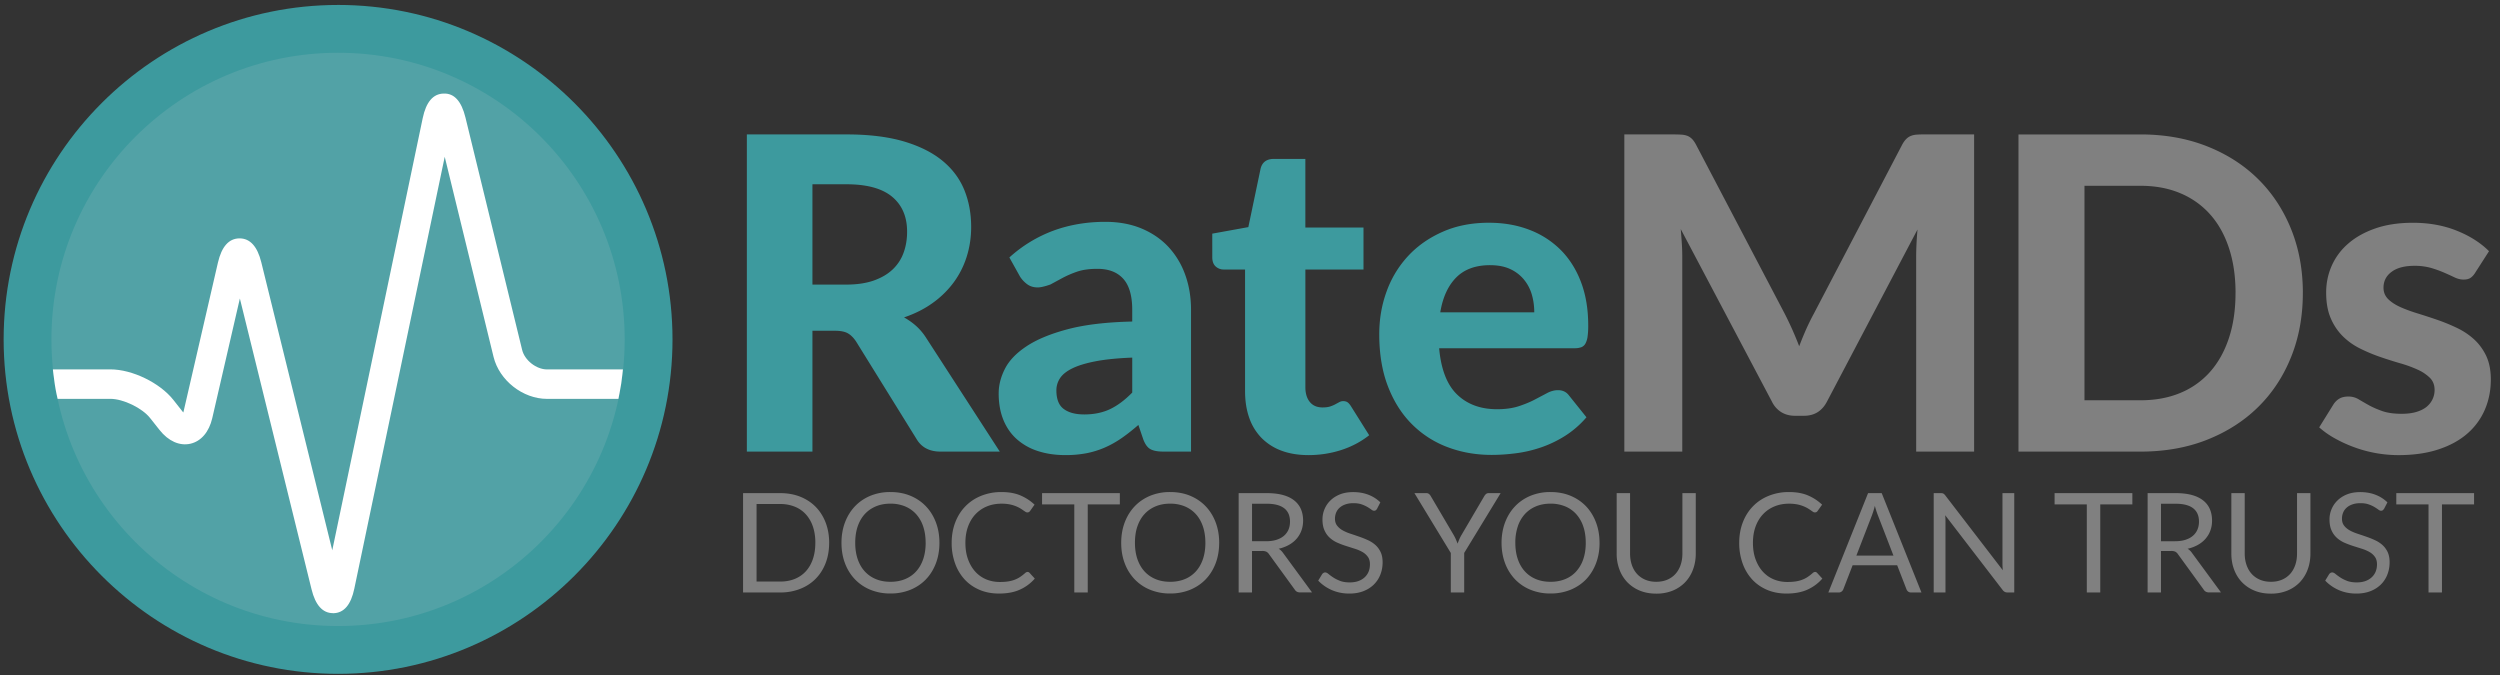 <svg width="211" height="57" xmlns="http://www.w3.org/2000/svg"><rect width="100%" height="100%" fill="#333333" stroke="none"/><g fill="none"><path d="M68.57 27.913v10.202h-5.535v-26.77h8.413c1.87 0 3.468.194 4.797.58 1.33.39 2.417.927 3.266 1.616.85.69 1.47 1.51 1.865 2.464.393.953.59 2.002.59 3.145 0 .886-.126 1.726-.378 2.52a7.427 7.427 0 0 1-1.098 2.167 7.896 7.896 0 0 1-1.772 1.734c-.7.505-1.507.91-2.417 1.218.358.197.693.434 1.007.71.313.278.593.606.84.987l6.235 9.63h-5c-.935 0-1.61-.354-2.03-1.068l-5.09-8.21c-.21-.32-.44-.554-.693-.7-.253-.15-.626-.223-1.117-.223H68.57v-.002zm0-3.893h2.84c.9 0 1.673-.113 2.326-.34.652-.23 1.187-.542 1.605-.94.42-.4.727-.87.923-1.413.196-.54.295-1.13.295-1.77 0-1.267-.422-2.25-1.264-2.952-.843-.7-2.125-1.052-3.847-1.052H68.57v8.467zM98.2 38.115c-.478 0-.845-.066-1.097-.202-.253-.136-.46-.418-.618-.85l-.406-1.198c-.48.418-.944.784-1.394 1.098-.45.314-.917.578-1.402.793a7.454 7.454 0 0 1-1.55.49 9.252 9.252 0 0 1-1.817.164c-.837 0-1.6-.11-2.288-.332a4.937 4.937 0 0 1-1.78-.986c-.5-.436-.884-.98-1.154-1.633-.27-.653-.406-1.403-.406-2.253 0-.7.178-1.398.535-2.093.356-.694.968-1.33 1.835-1.9.868-.572 2.023-1.048 3.468-1.43 1.445-.382 3.257-.597 5.434-.646v-.978c0-1.193-.252-2.068-.757-2.63-.504-.56-1.23-.84-2.177-.84-.7 0-1.285.084-1.752.25a8.685 8.685 0 0 0-1.228.536l-.987.534s-.663.25-1.07.25c-.356 0-.654-.09-.894-.27-.24-.177-.44-.39-.6-.636l-.904-1.623c1.08-.983 2.34-1.75 3.708-2.26 1.353-.497 2.816-.747 4.392-.747 1.13 0 2.143.186 3.034.554.892.37 1.648.883 2.27 1.54a6.786 6.786 0 0 1 1.43 2.354c.332.911.498 1.907.498 2.99v11.954H98.2zm-6.697-3.136c.836 0 1.568-.152 2.195-.453.628-.3 1.248-.766 1.863-1.394v-2.95c-1.24.048-2.274.152-3.1.312-.826.16-1.478.36-1.964.6s-.83.517-1.033.83a1.846 1.846 0 0 0-.305 1.023c0 .738.206 1.262.618 1.568.414.31.99.463 1.727.463l-.001.001zm18.93 3.431c-.86 0-1.623-.126-2.288-.377a4.581 4.581 0 0 1-1.68-1.08 4.556 4.556 0 0 1-1.032-1.697c-.234-.664-.35-1.414-.35-2.25v-10.26h-1.79a.989.989 0 0 1-.692-.258c-.19-.172-.285-.43-.285-.774V19.72l3.044-.552 1.032-4.926c.136-.555.512-.83 1.127-.83h2.654v5.793h4.907v3.542h-4.906v9.927c0 .528.126.947.378 1.254.254.31.61.46 1.08.46.246 0 .455-.026.627-.08.17-.058.32-.118.442-.187.123-.065.236-.128.34-.183a.68.68 0 0 1 .324-.083c.147 0 .27.033.37.1.097.07.196.184.294.343l1.53 2.436c-.7.553-1.493.972-2.38 1.255-.884.282-1.8.422-2.747.422l.001-.001zm15.24-19.61c1.217 0 2.34.192 3.365.58a7.473 7.473 0 0 1 2.658 1.688c.744.738 1.322 1.645 1.733 2.72.412 1.077.617 2.305.617 3.683a6.5 6.5 0 0 1-.055.94 1.7 1.7 0 0 1-.185.592.677.677 0 0 1-.35.305 1.68 1.68 0 0 1-.572.083h-11.42c.158 1.782.665 3.087 1.52 3.91s1.977 1.237 3.367 1.237c.7 0 1.307-.083 1.818-.25.51-.166.96-.35 1.346-.553.388-.203.738-.388 1.053-.555.31-.167.622-.25.93-.25.394 0 .7.148.923.444l1.477 1.844a8.086 8.086 0 0 1-1.79 1.56c-.65.413-1.33.737-2.03.978-.7.24-1.408.406-2.12.498-.716.093-1.403.14-2.067.14-1.328 0-2.568-.22-3.717-.656a8.394 8.394 0 0 1-3.008-1.937c-.855-.853-1.53-1.915-2.02-3.183-.49-1.266-.737-2.736-.737-4.408 0-1.293.212-2.51.637-3.655a8.726 8.726 0 0 1 1.835-2.988c.8-.85 1.77-1.52 2.916-2.02 1.143-.5 2.436-.748 3.875-.748l.001.001zm.092 3.58c-1.218 0-2.172.346-2.86 1.04-.69.695-1.138 1.677-1.347 2.943h7.934c0-.53-.07-1.033-.21-1.513a3.54 3.54 0 0 0-.676-1.272 3.245 3.245 0 0 0-1.163-.877c-.467-.214-1.026-.32-1.678-.32v-.001z" fill="#3D9A9E"/><path d="M151.272 27.82c.202.455.396.923.58 1.402.186-.49.382-.97.59-1.44.21-.466.432-.915.665-1.345l7.436-14.226c.11-.208.23-.37.352-.488.113-.112.248-.2.396-.258.142-.055.302-.09.48-.102.18-.012.39-.02.637-.02h4.207v26.772h-4.89V21.677c0-.33.01-.694.028-1.09.018-.392.047-.798.084-1.216l-7.64 14.522c-.418.8-1.063 1.198-1.937 1.198h-.775c-.43 0-.81-.102-1.144-.304a2.14 2.14 0 0 1-.793-.895l-7.693-14.557c.037.418.067.827.092 1.227.025.4.037.77.037 1.116v16.438h-4.89v-26.77h4.208c.233 0 .444.008.628.02s.347.047.488.102c.14.055.27.142.387.258.117.117.23.28.342.49l7.492 14.28c.22.43.43.872.635 1.326l-.002-.002zm43.088-3.1c0 1.957-.327 3.756-.985 5.397-.658 1.643-1.586 3.054-2.785 4.234-1.2 1.183-2.643 2.105-4.327 2.77-1.684.665-3.556.995-5.608.995H170.36v-26.77h10.295c2.053 0 3.924.333 5.608.997 1.684.664 3.127 1.59 4.327 2.776 1.2 1.187 2.127 2.6 2.785 4.233.658 1.638.986 3.428.986 5.37l-.001-.002zm-5.68 0c0-1.4-.186-2.66-.555-3.78-.369-1.12-.897-2.066-1.587-2.842a6.946 6.946 0 0 0-2.52-1.79c-.99-.42-2.11-.627-3.365-.627h-4.723v18.102h4.723c1.254 0 2.377-.207 3.366-.62a6.791 6.791 0 0 0 2.518-1.788c.69-.78 1.218-1.732 1.587-2.852.369-1.12.554-2.386.554-3.8l.002-.003zm20.238-1.714c-.136.21-.272.36-.415.45-.14.094-.336.14-.58.14-.246 0-.5-.062-.758-.185a32.368 32.368 0 0 0-.867-.395 9.596 9.596 0 0 0-1.098-.397 5.054 5.054 0 0 0-1.43-.184c-.824 0-1.465.17-1.92.508-.454.338-.682.783-.682 1.337 0 .38.13.7.388.96.26.257.6.48 1.024.673.424.19.906.368 1.447.534.542.166 1.098.348 1.67.544.572.198 1.13.425 1.67.685.542.258 1.023.58 1.45.968.423.388.763.855 1.022 1.4.257.55.387 1.21.387 1.985 0 .922-.17 1.774-.508 2.555a5.589 5.589 0 0 1-1.486 2.02c-.652.566-1.465 1.01-2.435 1.328-.973.32-2.093.48-3.36.48a10.84 10.84 0 0 1-3.763-.674c-.58-.213-1.12-.463-1.624-.746a7.263 7.263 0 0 1-1.31-.923l1.18-1.9c.137-.222.305-.394.51-.517.2-.123.463-.185.783-.185.307 0 .59.077.848.23.26.155.548.32.867.5.32.177.7.344 1.136.497.438.154.98.23 1.633.23.49 0 .915-.055 1.272-.166.356-.11.646-.26.867-.45.411-.346.647-.858.643-1.395 0-.42-.13-.76-.396-1.024a3.568 3.568 0 0 0-1.032-.69 10.158 10.158 0 0 0-1.47-.536 36.1 36.1 0 0 1-1.687-.535 13.923 13.923 0 0 1-1.678-.7 5.645 5.645 0 0 1-1.458-1.024 4.745 4.745 0 0 1-1.034-1.522c-.265-.602-.396-1.334-.396-2.194 0-.787.154-1.534.46-2.24a5.29 5.29 0 0 1 1.386-1.874c.614-.54 1.38-.973 2.297-1.292.916-.32 1.977-.48 3.182-.48 1.354 0 2.584.223 3.69.665 1.106.443 2.018 1.02 2.73 1.734l-1.16 1.806.005-.001zM69.98 45.814c0 .628-.1 1.2-.298 1.714-.198.514-.48.956-.842 1.322-.362.367-.797.65-1.305.85a4.493 4.493 0 0 1-1.685.304h-3.136V41.62h3.136c.616 0 1.178.1 1.685.3.507.203.942.486 1.305.855.363.37.644.81.842 1.325.198.515.3 1.088.3 1.714h-.002zm-1.164 0c0-.515-.07-.976-.21-1.38a2.91 2.91 0 0 0-.597-1.03 2.548 2.548 0 0 0-.937-.643 3.26 3.26 0 0 0-1.223-.223h-1.995v6.546h1.995c.448 0 .856-.074 1.223-.22.367-.15.68-.364.936-.644.256-.278.455-.62.595-1.027.14-.404.21-.863.21-1.38l.003.001zm10.472 0c0 .628-.1 1.204-.298 1.73-.2.524-.48.976-.843 1.354-.363.377-.798.67-1.308.88a4.43 4.43 0 0 1-1.69.313 4.37 4.37 0 0 1-1.684-.313 3.775 3.775 0 0 1-1.304-.88 3.94 3.94 0 0 1-.842-1.354c-.2-.524-.298-1.1-.298-1.73 0-.626.1-1.203.298-1.728.2-.525.48-.977.842-1.357s.797-.676 1.304-.887a4.367 4.367 0 0 1 1.685-.314c.615 0 1.18.105 1.69.315.508.212.944.507 1.307.888s.644.832.843 1.357c.198.525.298 1.103.298 1.73v-.004zm-1.164 0c0-.515-.07-.977-.21-1.387a2.92 2.92 0 0 0-.597-1.038c-.257-.283-.57-.5-.936-.654a3.205 3.205 0 0 0-1.227-.227c-.45 0-.856.075-1.223.226-.367.153-.68.37-.94.653-.26.283-.458.627-.6 1.037-.14.41-.21.872-.21 1.387 0 .516.07.976.21 1.384.14.407.34.752.6 1.035.26.283.573.5.94.65.367.15.774.224 1.223.224.452 0 .862-.074 1.228-.225.368-.15.68-.366.937-.65.258-.282.457-.627.597-1.034.14-.408.21-.868.21-1.384l-.002.003zm8.599 2.456c.062 0 .12.026.17.077l.444.485a3.59 3.59 0 0 1-1.25.93c-.488.224-1.078.334-1.77.334-.604 0-1.15-.104-1.643-.313-.492-.21-.91-.5-1.258-.877a3.961 3.961 0 0 1-.807-1.355 5.017 5.017 0 0 1-.288-1.735c0-.632.103-1.21.307-1.737.204-.526.49-.98.862-1.356.37-.38.814-.673 1.33-.88a4.513 4.513 0 0 1 1.712-.314c.616 0 1.147.096 1.594.286.446.19.843.45 1.19.778l-.368.52a.42.42 0 0 1-.094.098.287.287 0 0 1-.312-.018 6.476 6.476 0 0 1-.203-.138 4.657 4.657 0 0 0-.274-.176 2.873 2.873 0 0 0-.877-.314 3.44 3.44 0 0 0-.66-.054c-.45 0-.86.076-1.232.23a2.754 2.754 0 0 0-.962.658c-.27.285-.48.632-.63 1.04-.15.41-.224.87-.224 1.376 0 .522.075.988.225 1.397.15.41.355.757.614 1.04.259.283.566.5.92.647.355.146.738.22 1.147.22.25 0 .474-.013.673-.043.2-.028.383-.075.553-.137.17-.062.327-.14.474-.237a3.91 3.91 0 0 0 .442-.342c.067-.057.13-.087.193-.087l.002-.003zm7.792-6.65v.953h-2.71v7.43h-1.134v-7.43h-2.72v-.952h6.565l-.001-.001zm8.383 4.194c0 .628-.1 1.204-.298 1.73-.2.524-.48.976-.843 1.354-.363.377-.8.67-1.308.88a4.43 4.43 0 0 1-1.69.313 4.37 4.37 0 0 1-1.684-.313 3.76 3.76 0 0 1-1.305-.88c-.37-.39-.656-.85-.842-1.354-.2-.524-.298-1.1-.298-1.73 0-.626.1-1.203.298-1.728.2-.525.48-.977.843-1.357s.798-.676 1.306-.887a4.36 4.36 0 0 1 1.685-.314c.617 0 1.18.105 1.69.315.508.212.943.507 1.307.888.362.38.644.832.843 1.357.198.525.298 1.103.298 1.73l-.002-.004zm-1.164 0c0-.515-.07-.977-.21-1.387-.14-.41-.34-.756-.598-1.038-.257-.283-.57-.5-.936-.654a3.22 3.22 0 0 0-1.23-.227c-.448 0-.855.075-1.222.226-.367.153-.68.37-.94.653-.258.28-.458.627-.6 1.037-.142.41-.208.873-.208 1.387 0 .516.07.976.21 1.384.142.407.342.752.6 1.035.26.283.573.5.94.65.366.15.773.224 1.223.224.452 0 .86-.074 1.23-.225a2.55 2.55 0 0 0 .935-.65c.258-.282.457-.627.597-1.034.14-.408.21-.868.21-1.384l-.001.003zm3.936.69v3.5h-1.128V41.62h2.37c.53 0 .987.054 1.374.16.386.107.705.263.956.466.25.202.438.447.56.734.12.286.18.607.18.962 0 .296-.047.573-.14.83-.093.257-.23.49-.406.694-.177.203-.394.38-.65.523-.272.15-.564.26-.868.326.14.083.266.2.375.356l2.444 3.33h-1.005c-.208 0-.36-.08-.457-.24l-2.177-2.996a.602.602 0 0 0-.216-.2.793.793 0 0 0-.352-.063h-.86v.002zm0-.824h1.19c.33 0 .622-.04.873-.12.252-.08.462-.193.633-.34.17-.145.297-.32.384-.522.084-.203.127-.428.127-.673 0-.5-.164-.876-.493-1.13-.33-.253-.82-.38-1.472-.38h-1.24v3.165h-.002zm10.56-2.75a.45.45 0 0 1-.11.133.245.245 0 0 1-.153.043c-.066 0-.143-.033-.23-.1a3.813 3.813 0 0 0-.334-.22 2.717 2.717 0 0 0-.484-.218c-.19-.067-.42-.1-.69-.1-.253 0-.478.034-.673.102-.195.068-.357.16-.488.277-.132.117-.23.255-.296.413-.066.158-.1.33-.1.513 0 .233.057.428.173.582a1.5 1.5 0 0 0 .456.395c.19.108.404.203.644.283.24.08.485.162.737.25.252.085.498.182.736.29.24.106.455.24.644.405.19.163.34.364.457.603.115.238.174.53.174.878 0 .368-.062.712-.188 1.032-.12.316-.307.602-.548.84-.24.238-.534.426-.882.562-.35.136-.746.204-1.19.204-.544 0-1.037-.1-1.483-.296a3.494 3.494 0 0 1-1.145-.797l.328-.54a.385.385 0 0 1 .113-.107.26.26 0 0 1 .15-.044c.08 0 .173.044.278.132.105.088.238.185.396.29.158.104.348.2.572.288.225.088.498.132.822.132.27 0 .51-.037.72-.11.21-.074.39-.18.534-.313a1.36 1.36 0 0 0 .338-.48c.077-.19.115-.397.115-.628 0-.252-.057-.46-.172-.62a1.415 1.415 0 0 0-.453-.41c-.187-.107-.4-.2-.64-.276-.24-.076-.486-.153-.737-.234a7.504 7.504 0 0 1-.738-.277 2.357 2.357 0 0 1-.64-.41 1.817 1.817 0 0 1-.453-.63c-.116-.25-.173-.56-.173-.93 0-.298.056-.585.172-.862.114-.276.28-.522.5-.736.218-.215.487-.387.81-.516.322-.127.69-.19 1.11-.19.466 0 .894.074 1.28.222a2.92 2.92 0 0 1 1.012.644l-.274.534.003-.003zm7.348 3.74v3.334h-1.13V46.67l-3.07-5.05h.995a.35.35 0 0 1 .24.076c.058.05.108.112.15.187l1.92 3.26c.077.136.143.264.195.386.053.12.1.238.145.355.04-.12.09-.242.14-.363.052-.12.114-.246.194-.38l1.912-3.26c.034-.06.08-.12.142-.177a.333.333 0 0 1 .236-.084h1.008l-3.078 5.05h.001zm11.425-.856c0 .628-.1 1.204-.3 1.73-.198.524-.48.976-.84 1.354-.364.377-.8.67-1.31.88-.537.213-1.11.32-1.688.313a4.39 4.39 0 0 1-1.686-.313 3.77 3.77 0 0 1-1.305-.88c-.37-.39-.656-.85-.843-1.354-.197-.524-.3-1.1-.3-1.73 0-.626.103-1.203.3-1.728.2-.525.48-.977.843-1.357s.798-.676 1.304-.887a4.36 4.36 0 0 1 1.685-.314c.615 0 1.178.105 1.688.315.51.212.945.507 1.31.888.36.38.642.832.84 1.357.2.525.3 1.103.3 1.73l.002-.004zm-1.166 0c0-.515-.068-.977-.21-1.387a2.95 2.95 0 0 0-.597-1.038 2.59 2.59 0 0 0-.936-.654 3.217 3.217 0 0 0-1.23-.227c-.447 0-.854.075-1.222.226-.367.153-.68.37-.94.653a2.9 2.9 0 0 0-.598 1.037 4.25 4.25 0 0 0-.21 1.387c0 .516.07.976.21 1.384.14.407.34.752.6 1.035.26.283.57.5.938.65.368.15.774.224 1.223.224.453 0 .86-.074 1.23-.225.37-.151.68-.366.935-.65.268-.3.472-.652.598-1.034.14-.408.21-.868.21-1.384l-.001.003zm5.953 3.288c.345 0 .655-.058.93-.175.27-.116.503-.28.69-.49.19-.212.335-.464.435-.756.1-.292.15-.613.15-.965V41.62h1.128v5.095c0 .484-.077.934-.232 1.346a3.063 3.063 0 0 1-.66 1.075 3.047 3.047 0 0 1-1.048.71 3.598 3.598 0 0 1-1.393.257c-.517 0-.98-.085-1.394-.256a3.091 3.091 0 0 1-1.053-.71 3.08 3.08 0 0 1-.664-1.075 3.759 3.759 0 0 1-.232-1.345V41.62h1.13v5.09c0 .35.05.673.148.964.1.293.242.545.433.756.187.21.42.375.695.494.273.12.586.178.934.178h.003zm13.4-.832c.063 0 .12.026.17.077l.445.485c-.344.397-.76.708-1.25.93-.49.224-1.08.334-1.77.334-.604 0-1.15-.104-1.644-.313-.49-.21-.91-.5-1.257-.877a3.93 3.93 0 0 1-.807-1.355 5.064 5.064 0 0 1-.287-1.735c0-.632.103-1.21.306-1.737.205-.526.492-.98.863-1.356.37-.38.813-.673 1.33-.88a4.506 4.506 0 0 1 1.712-.314c.615 0 1.146.096 1.594.286.445.19.842.45 1.19.778l-.37.52a.36.36 0 0 1-.092.098.29.29 0 0 1-.313-.018 8.415 8.415 0 0 1-.2-.138 4.444 4.444 0 0 0-.276-.176 2.936 2.936 0 0 0-.877-.314 3.6 3.6 0 0 0-.662-.054c-.447 0-.857.076-1.23.23a2.767 2.767 0 0 0-.963.658c-.27.285-.48.632-.63 1.04-.15.41-.224.87-.224 1.376 0 .522.074.988.225 1.397.151.409.355.757.615 1.04.26.283.566.5.92.647.355.146.738.22 1.148.22.25 0 .473-.013.672-.043.2-.028.383-.075.554-.137.17-.062.327-.14.473-.237.147-.096.294-.21.442-.342.067-.057.13-.087.193-.087v-.003zm8.98 1.734h-.878a.381.381 0 0 1-.245-.076.464.464 0 0 1-.14-.193l-.785-2.025h-3.762l-.783 2.025a.46.46 0 0 1-.14.187.376.376 0 0 1-.247.083h-.878l3.353-8.383h1.152l3.353 8.382zm-5.493-3.113h3.13l-1.316-3.41a6.75 6.75 0 0 1-.252-.788c-.068.269-.15.534-.245.794l-1.316 3.405-.001-.001zm7.339-5.234c.065.04.121.093.166.155l4.856 6.318a5.45 5.45 0 0 1-.03-.572V41.62h.995v8.383h-.573a.481.481 0 0 1-.226-.048.567.567 0 0 1-.18-.158l-4.85-6.312c.018.181.027.363.025.545v5.974h-.994V41.62h.584c.102 0 .176.013.226.037h.001zm15.956-.037v.953h-2.71v7.43h-1.135v-7.43h-2.72v-.952h6.565v-.001zm2.415 4.884v3.5h-1.128V41.62h2.368c.53 0 .988.054 1.375.16.385.107.704.263.955.466.252.202.438.447.56.734.12.286.18.607.18.962 0 .296-.046.573-.14.83-.093.26-.23.49-.406.694-.178.203-.393.38-.65.523a3.21 3.21 0 0 1-.867.326c.14.083.265.2.373.356l2.445 3.33h-1.005c-.208 0-.358-.08-.457-.24l-2.176-2.996a.602.602 0 0 0-.216-.2.756.756 0 0 0-.35-.063h-.86l-.001.002zm0-.824h1.188c.33 0 .622-.04.873-.12.252-.08.463-.193.633-.34.17-.145.298-.32.384-.522.086-.202.13-.428.13-.673 0-.5-.166-.876-.495-1.13-.33-.253-.82-.38-1.472-.38h-1.24v3.165h-.001zm9.279 3.422c.348 0 .656-.058.93-.175a1.94 1.94 0 0 0 .693-.49c.189-.21.333-.464.433-.756.1-.292.148-.613.148-.965V41.62H195v5.095c0 .484-.076.934-.23 1.346-.145.4-.37.765-.66 1.075a3.04 3.04 0 0 1-1.052.71 3.593 3.593 0 0 1-1.392.257c-.515 0-.98-.085-1.393-.256a3.081 3.081 0 0 1-1.053-.71 3.08 3.08 0 0 1-.664-1.075c-.154-.41-.23-.86-.23-1.345V41.62h1.128v5.09c0 .35.05.673.15.964.1.293.243.545.433.756.188.21.42.375.695.494.275.119.586.178.934.178zm9.552-6.172a.45.45 0 0 1-.11.133.248.248 0 0 1-.153.043c-.065 0-.143-.033-.23-.1a3.813 3.813 0 0 0-.334-.22 2.641 2.641 0 0 0-.483-.218c-.19-.067-.418-.1-.688-.1-.255 0-.48.034-.675.102-.195.068-.357.16-.488.277-.13.117-.23.255-.295.413-.065.158-.1.33-.1.513 0 .233.057.428.174.582.113.153.267.285.455.395.19.108.405.203.645.283.24.08.486.162.737.25.252.085.498.182.736.29.24.106.455.24.645.405.19.163.34.364.457.603.113.238.172.53.172.878 0 .368-.062.712-.188 1.032-.12.316-.307.602-.547.84a2.56 2.56 0 0 1-.883.562c-.35.136-.746.204-1.19.204-.543 0-1.037-.1-1.483-.296a3.5 3.5 0 0 1-1.144-.797l.328-.54c.03-.042.07-.08.114-.107a.26.26 0 0 1 .15-.044c.08 0 .174.044.28.132.106.088.236.185.395.29.158.104.348.2.572.288.225.088.498.132.822.132.27 0 .51-.037.72-.11.212-.074.39-.18.534-.313.148-.134.26-.294.34-.48.077-.19.115-.397.115-.628 0-.252-.058-.46-.173-.62a1.415 1.415 0 0 0-.453-.41c-.187-.107-.4-.2-.64-.276a97.656 97.656 0 0 1-.738-.234 7.504 7.504 0 0 1-.738-.277 2.357 2.357 0 0 1-.64-.41 1.83 1.83 0 0 1-.453-.63c-.115-.25-.172-.56-.172-.93a2.22 2.22 0 0 1 .673-1.598c.22-.215.488-.387.81-.516.323-.127.692-.19 1.11-.19.467 0 .895.074 1.28.222.387.147.724.362 1.013.644l-.275.534-.004-.003zm7.594-1.31v.953h-2.71v7.43h-1.134v-7.43h-2.72v-.952h6.564v-.001z" fill="gray"/><path d="M28.533 54.854c-14.452 0-26.21-11.757-26.21-26.207 0-14.453 11.758-26.21 26.21-26.21 14.45 0 26.208 11.757 26.208 26.21 0 14.45-11.756 26.207-26.207 26.207h-.001z" fill="#52A2A6"/><path d="M28.533 4.453c13.36 0 24.19 10.834 24.19 24.193 0 13.36-10.83 24.19-24.19 24.19-13.36 0-24.192-10.83-24.192-24.19 0-13.36 10.833-24.193 24.193-24.193h-.001zm.001-4.035C12.97.418.307 13.081.307 28.648c0 15.562 12.663 28.224 28.227 28.224 15.563 0 28.226-12.66 28.226-28.225C56.758 13.081 44.096.417 28.533.417l.001.001z" fill="#3D9A9E"/><path d="M28.105 51.75c-.873 0-1.483-.676-1.81-2.01l-6.05-24.547-2.33 10.1c-.27 1.166-.944 1.954-1.85 2.158-.906.204-1.853-.218-2.596-1.157l-.797-1.006c-.67-.853-2.27-1.626-3.354-1.626H4.863s-.145-.598-.238-1.22c-.093-.625-.163-1.267-.163-1.267h4.857c1.836 0 4.167 1.13 5.307 2.568l.796 1.01c.017.022.033.043.05.06.007-.02.013-.05.02-.075l2.902-12.577c.312-1.348.922-2.035 1.814-2.043h.012c.886 0 1.503.68 1.833 2.016l5.99 24.31 7.634-36.473c.285-1.363.88-2.06 1.77-2.074.898-.037 1.506.663 1.836 2.014l4.786 19.62c.213.876 1.195 1.647 2.098 1.647h6.407s-.08.784-.145 1.204c-.062.42-.235 1.283-.235 1.283H46.17c-2.046 0-4.03-1.56-4.515-3.547l-4.12-16.883-7.63 36.444c-.283 1.363-.878 2.06-1.768 2.076h-.032v-.005z" fill="#FFF"/></g></svg>